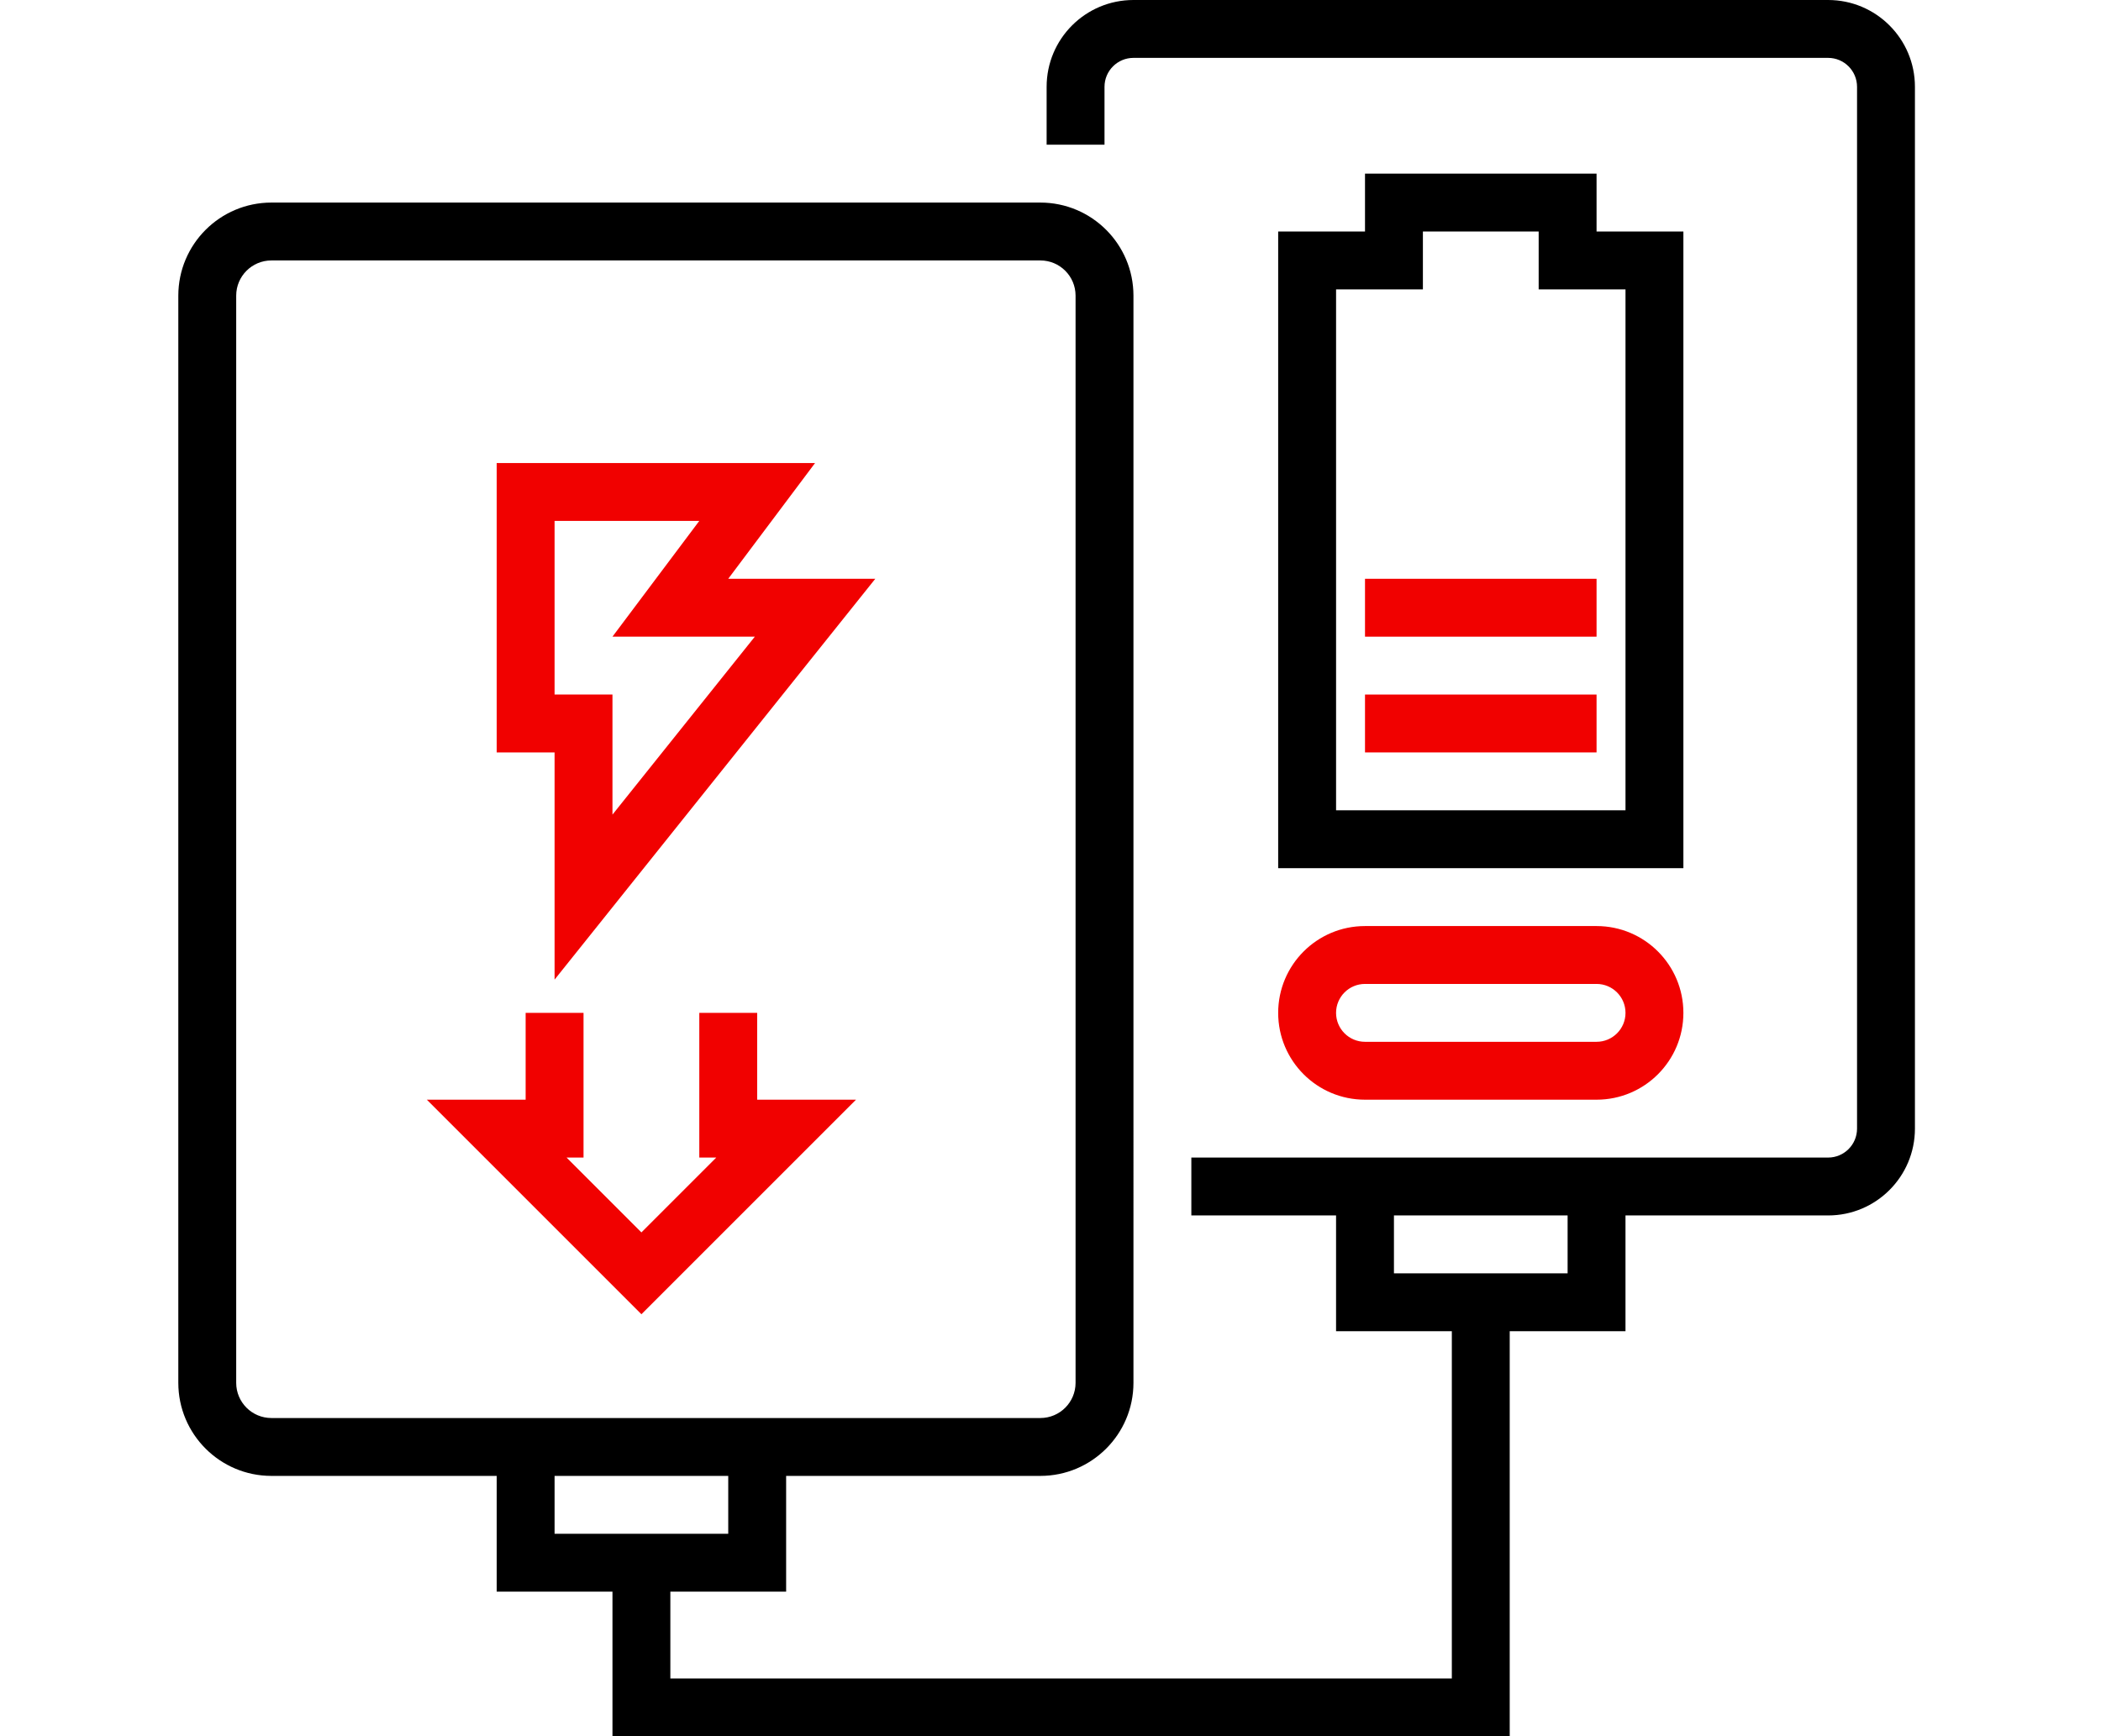<?xml version="1.0" encoding="utf-8"?>
<!-- Generator: Adobe Illustrator 17.0.0, SVG Export Plug-In . SVG Version: 6.00 Build 0)  -->
<!DOCTYPE svg PUBLIC "-//W3C//DTD SVG 1.1//EN" "http://www.w3.org/Graphics/SVG/1.1/DTD/svg11.dtd">
<svg version="1.1" id="Layer_1" xmlns="http://www.w3.org/2000/svg" xmlns:xlink="http://www.w3.org/1999/xlink" x="0px" y="0px"
	 width="271px" height="224px" viewBox="142.5 0 271 224" enable-background="new 142.5 0 271 224" xml:space="preserve">
<g>
	<g>
		<g>
			<path d="M378.3,0h-89.6c-6.186,0-11.2,5.014-11.2,11.2v7.467h7.467V11.2c0-2.062,1.672-3.733,3.733-3.733h89.6
				c2.062,0,3.733,1.672,3.733,3.733v134.4c0,2.062-1.672,3.733-3.733,3.733h-82.133v7.467h18.667v14.933h14.933v44.8h-100.8v-11.2
				H243.9V190.4h32.801c6.623-0.008,11.991-5.376,11.999-11.999V38.132c-0.008-6.623-5.376-11.991-11.999-11.999h-99.202
				c-6.623,0.008-11.991,5.376-11.999,11.999v140.269c0.008,6.623,5.376,11.991,11.999,11.999h29.068v14.933H221.5V224h115.733
				v-52.267h14.933V156.8H378.3c6.186,0,11.2-5.014,11.2-11.2V11.2C389.5,5.014,384.486,0,378.3,0z M177.499,182.933
				c-2.501-0.004-4.528-2.031-4.532-4.532V38.132c0.004-2.501,2.031-4.528,4.532-4.532h99.202c2.501,0.004,4.528,2.031,4.532,4.532
				v140.269c-0.004,2.501-2.031,4.528-4.532,4.532H177.499z M214.033,197.867V190.4h22.4v7.467H214.033z M344.7,164.267h-22.4V156.8
				h22.4V164.267z"/>
			<path fill="#F10100" d="M318.567,141.867h29.867c6.186,0,11.2-5.014,11.2-11.2c0-6.186-5.014-11.2-11.2-11.2h-29.867
				c-6.186,0-11.2,5.014-11.2,11.2C307.367,136.852,312.381,141.867,318.567,141.867z M318.567,126.933h29.867
				c2.062,0,3.733,1.672,3.733,3.733c0,2.062-1.672,3.733-3.733,3.733h-29.867c-2.062,0-3.733-1.672-3.733-3.733
				C314.833,128.605,316.505,126.933,318.567,126.933z"/>
			<path d="M318.567,22.4v7.467h-11.2V112h52.267V29.867h-11.2V22.4H318.567z M352.167,37.333v67.2h-37.333v-67.2h11.2v-7.467
				h14.933v7.467H352.167z"/>
			<rect x="318.567" y="74.667" fill="#F10100" width="29.867" height="7.467"/>
			<rect x="318.567" y="89.6" fill="#F10100" width="29.867" height="7.467"/>
			<path fill="#F10100" d="M247.633,59.733h-41.067v37.333h7.467v29.31l41.369-51.71h-18.969L247.633,59.733z M239.864,82.133
				L221.5,105.09V89.6h-7.467V67.2H232.7l-11.2,14.933H239.864z"/>
			<polygon fill="#F10100" points="240.167,130.667 232.7,130.667 232.7,149.333 234.888,149.333 225.233,158.988 215.579,149.333 
				217.767,149.333 217.767,130.667 210.3,130.667 210.3,141.867 197.554,141.867 225.233,169.546 252.912,141.867 240.167,141.867 
							"/>
		</g>
	</g>
</g>
</svg>
